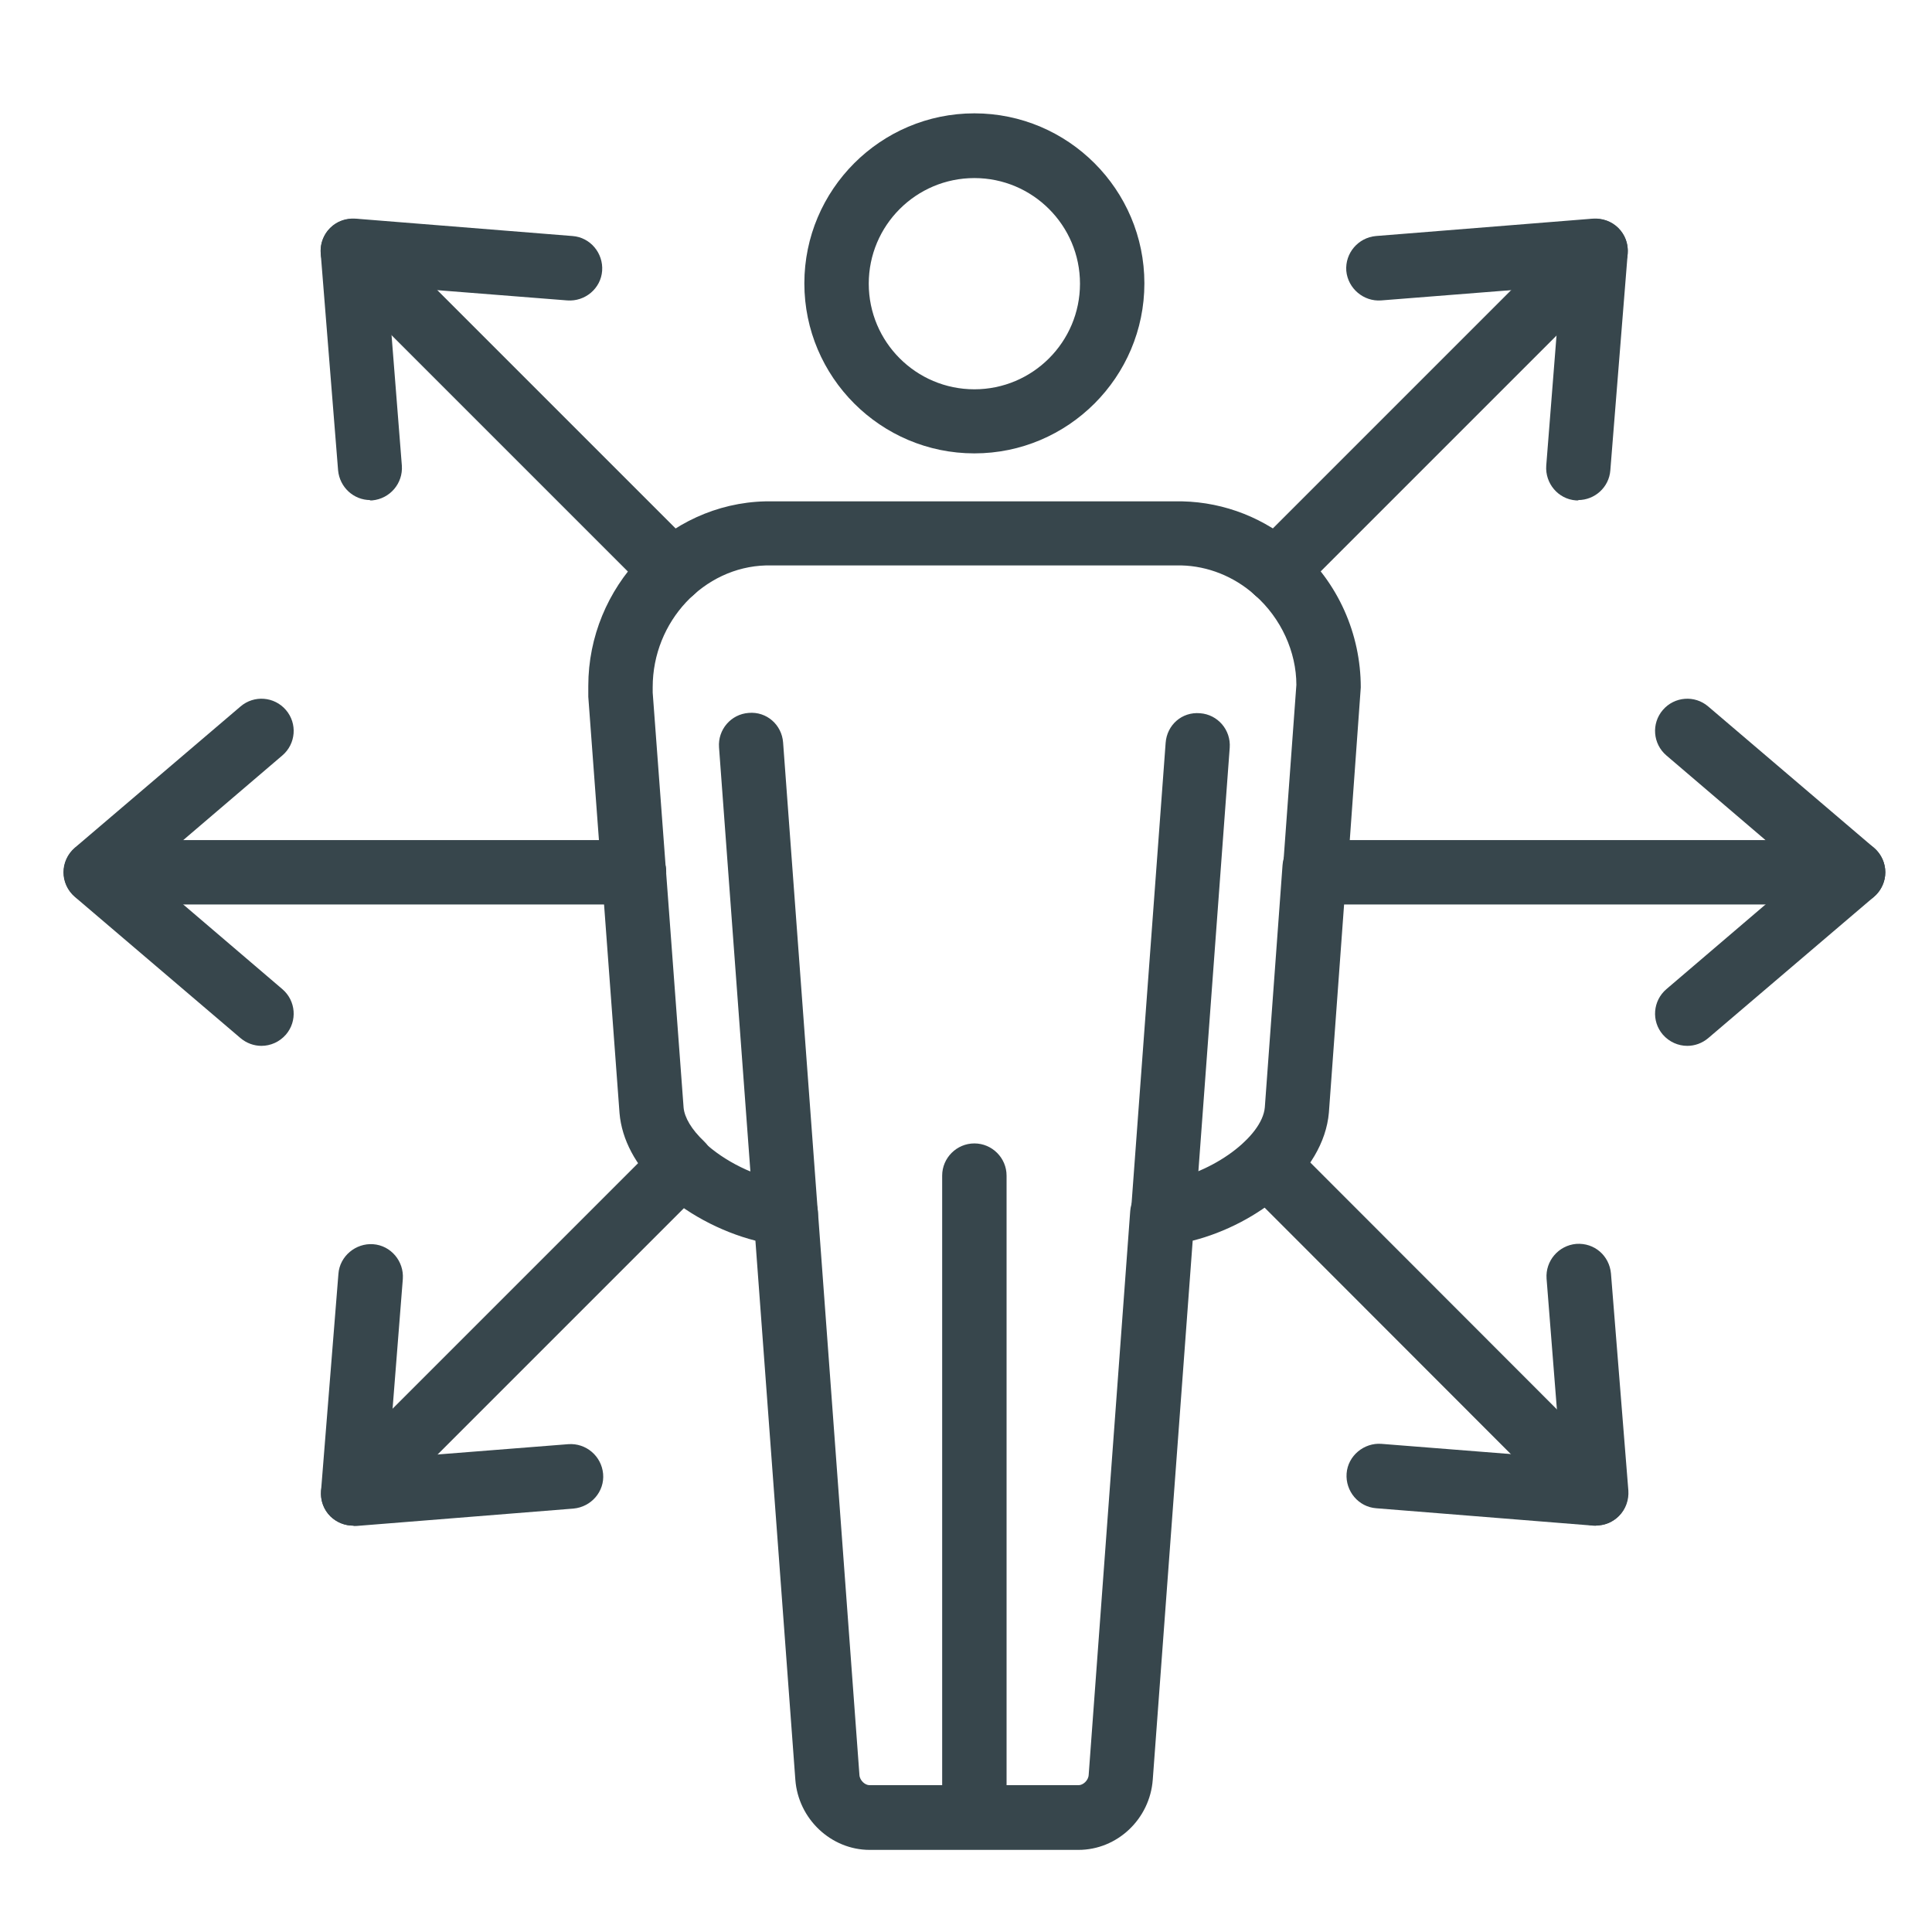 <?xml version="1.0" encoding="UTF-8"?>
<svg id="Layer_1" data-name="Layer 1" xmlns="http://www.w3.org/2000/svg" viewBox="0 0 60 60">
  <defs>
    <style>
      .cls-1 {
        fill: #37464c;
        stroke-width: 0px;
      }
    </style>
  </defs>
  <path class="cls-1" d="m11.5,15.53c-.52,0-.95-.4-1-.92l-.54-6.74c-.02-.29.08-.58.29-.79s.49-.31.79-.29l6.74.54c.55.04.96.53.92,1.08-.04.55-.53.96-1.08.92l-5.58-.44.44,5.57c.04.55-.37,1.03-.92,1.08-.03,0-.05,0-.08,0Z"/>
  <path class="cls-1" d="m49.56,47.38s-.05,0-.08,0l-6.74-.54c-.55-.04-.96-.53-.92-1.08.04-.55.54-.96,1.08-.92l5.57.44-.44-5.57c-.04-.55.37-1.03.92-1.08.57-.04,1.03.37,1.08.92l.54,6.74c.02.29-.08.58-.29.79-.19.19-.44.29-.71.29Z"/>
  <path class="cls-1" d="m49.56,47.38c-.26,0-.51-.1-.71-.29l-10.2-10.21c-.39-.39-.39-1.02,0-1.41s1.02-.39,1.41,0l10.2,10.21c.39.39.39,1.02,0,1.41-.2.2-.45.29-.71.29Z"/>
  <path class="cls-1" d="m20.89,18.72c-.26,0-.51-.1-.71-.29l-9.93-9.93c-.39-.39-.39-1.02,0-1.41s1.02-.39,1.41,0l9.93,9.93c.39.39.39,1.02,0,1.41-.2.2-.45.29-.71.29Z"/>
  <path class="cls-1" d="m8.12,32.48c-.23,0-.46-.08-.65-.24l-5.15-4.39c-.22-.19-.35-.47-.35-.76s.13-.57.35-.76l5.15-4.39c.42-.36,1.05-.31,1.41.11.36.42.31,1.05-.11,1.41l-4.25,3.63,4.25,3.63c.42.36.47.99.11,1.41-.2.23-.48.35-.76.35Z"/>
  <path class="cls-1" d="m52.4,32.48c-.28,0-.56-.12-.76-.35-.36-.42-.31-1.05.11-1.41l4.25-3.63-4.25-3.63c-.42-.36-.47-.99-.11-1.41.36-.42.99-.47,1.41-.11l5.15,4.39c.22.19.35.47.35.76s-.13.57-.35.76l-5.15,4.39c-.19.16-.42.24-.65.24Z"/>
  <path class="cls-1" d="m57.55,28.09h-16.3c-.55,0-1-.45-1-1s.45-1,1-1h16.3c.55,0,1,.45,1,1s-.45,1-1,1Z"/>
  <path class="cls-1" d="m19.68,28.09H2.98c-.55,0-1-.45-1-1s.45-1,1-1h16.71c.55,0,1,.45,1,1s-.45,1-1,1Z"/>
  <path class="cls-1" d="m10.97,47.38c-.26,0-.52-.1-.71-.29-.21-.21-.31-.49-.29-.79l.54-6.74c.04-.55.54-.96,1.08-.92.55.04.96.53.92,1.08l-.44,5.57,5.58-.44c.55-.04,1.03.37,1.08.92s-.37,1.03-.92,1.08l-6.74.54s-.05,0-.08,0Z"/>
  <path class="cls-1" d="m49.02,15.54s-.05,0-.08,0c-.55-.04-.96-.53-.92-1.08l.44-5.57-5.57.44c-.54.04-1.03-.37-1.08-.92-.04-.55.37-1.03.92-1.08l6.74-.54c.29-.02.58.08.79.29.21.21.31.49.29.79l-.54,6.74c-.04.52-.48.92-1,.92Z"/>
  <path class="cls-1" d="m39.63,18.72c-.26,0-.51-.1-.71-.29-.39-.39-.39-1.02,0-1.41l9.93-9.93c.39-.39,1.02-.39,1.41,0s.39,1.02,0,1.41l-9.93,9.93c-.2.2-.45.29-.71.29Z"/>
  <path class="cls-1" d="m10.97,47.38c-.26,0-.51-.1-.71-.29-.39-.39-.39-1.02,0-1.41l10.2-10.2c.39-.39,1.02-.39,1.41,0s.39,1.02,0,1.41l-10.2,10.2c-.2.2-.45.29-.71.29Z"/>
  <path class="cls-1" d="m30.26,14.08c-2.91,0-5.28-2.37-5.28-5.28s2.37-5.28,5.28-5.28,5.28,2.37,5.28,5.28-2.37,5.28-5.28,5.28Zm0-8.55c-1.81,0-3.28,1.47-3.28,3.28s1.47,3.28,3.28,3.28,3.28-1.47,3.28-3.28-1.47-3.28-3.28-3.28Z"/>
  <path class="cls-1" d="m33.51,57h-6.49c-.93,0-1.74-.77-1.81-1.71l-1.26-17.11c-1.9-.35-4.05-1.87-4.2-3.59l-.96-12.93c0-.14,0-.23,0-.28,0-2.82,2.25-5.19,5.01-5.26h12.94c2.78.07,5.04,2.43,5.04,5.27v.04s-.96,13.15-.96,13.15c-.15,1.76-2.26,3.25-4.21,3.61l-1.27,17.11c-.07.94-.88,1.71-1.81,1.71Zm3.2-39.89h-12.91c-2.21.05-4.02,1.97-4.02,4.28,0,.06,0,.11,0,.2l.96,12.92c.11,1.25,1.99,2.49,3.53,2.71.07,0,.13.02.19.02l.43.04,1.33,17.94c.03.43.4.79.81.79h6.49c.41,0,.78-.36.81-.79l1.33-17.94.43-.04c.06,0,.12-.01.19-.02,1.54-.23,3.42-1.47,3.53-2.73l.96-13.12c0-2.29-1.82-4.2-4.05-4.26Z"/>
  <path class="cls-1" d="m21.17,37.18c-.25,0-.5-.09-.69-.28-.74-.7-1.17-1.51-1.24-2.33l-.55-7.42c-.04-.55.37-1.03.92-1.07.56-.05,1.03.37,1.07.92l.55,7.4c.03.31.25.68.63,1.04.4.38.42,1.01.03,1.41-.2.21-.46.31-.72.31Z"/>
  <path class="cls-1" d="m33.51,57.45h-6.5c-1.2,0-2.22-.96-2.31-2.18l-1.24-16.74c-1.09-.28-2.2-.87-2.99-1.63-.4-.38-.41-1.01-.03-1.41.38-.4,1.02-.41,1.41-.03.63.6,1.62,1.09,2.47,1.21.05,0,.11.01.16.02.49.04.88.43.92.92l1.29,17.51c.01.18.18.32.31.32h6.5c.13,0,.3-.14.31-.32l1.29-17.51c.04-.49.42-.88.92-.92.05,0,.1-.01.16-.02,1.46-.22,3.02-1.36,3.1-2.28l.55-7.52c.04-.55.5-.96,1.07-.92.55.04.96.52.92,1.07l-.55,7.53c-.16,1.88-2.22,3.47-4.23,3.98l-1.24,16.74c-.09,1.22-1.1,2.18-2.31,2.18Z"/>
  <path class="cls-1" d="m40.84,27.95s-.05,0-.07,0c-.55-.04-.96-.52-.92-1.07l.41-5.61c0-1.02-.47-2.07-1.29-2.79-.41-.37-.45-1-.08-1.41.37-.41,1-.45,1.41-.08,1.25,1.1,1.96,2.69,1.96,4.36l-.41,5.69c-.04.53-.48.93-1,.93Z"/>
  <path class="cls-1" d="m19.68,28.09c-.52,0-.96-.4-1-.93l-.41-5.52c0-.18,0-.28,0-.34,0-3.07,2.46-5.66,5.5-5.73h12.95c1.32.03,2.58.53,3.57,1.41.41.37.45,1,.08,1.41-.37.41-1,.45-1.41.08-.64-.57-1.45-.89-2.27-.91h-12.9c-1.93.05-3.52,1.74-3.52,3.78,0,.07,0,.11,0,.17l.41,5.5c.04.55-.37,1.03-.92,1.07-.03,0-.05,0-.08,0Z"/>
  <path class="cls-1" d="m30.26,56.95c-.55,0-1-.45-1-1v-19.44c0-.55.45-1,1-1s1,.45,1,1v19.44c0,.55-.45,1-1,1Z"/>
  <path class="cls-1" d="m24.41,38.74c-.52,0-.96-.4-1-.93l-1.08-14.6c-.04-.55.37-1.03.92-1.07.56-.05,1.03.37,1.07.92l1.08,14.6c.04.55-.37,1.03-.92,1.07-.03,0-.05,0-.08,0Z"/>
  <path class="cls-1" d="m36.12,38.74s-.05,0-.08,0c-.55-.04-.96-.52-.92-1.07l1.08-14.6c.04-.55.5-.97,1.07-.92.55.04.96.52.92,1.07l-1.08,14.6c-.04.53-.48.93-1,.93Z"/>
</svg>